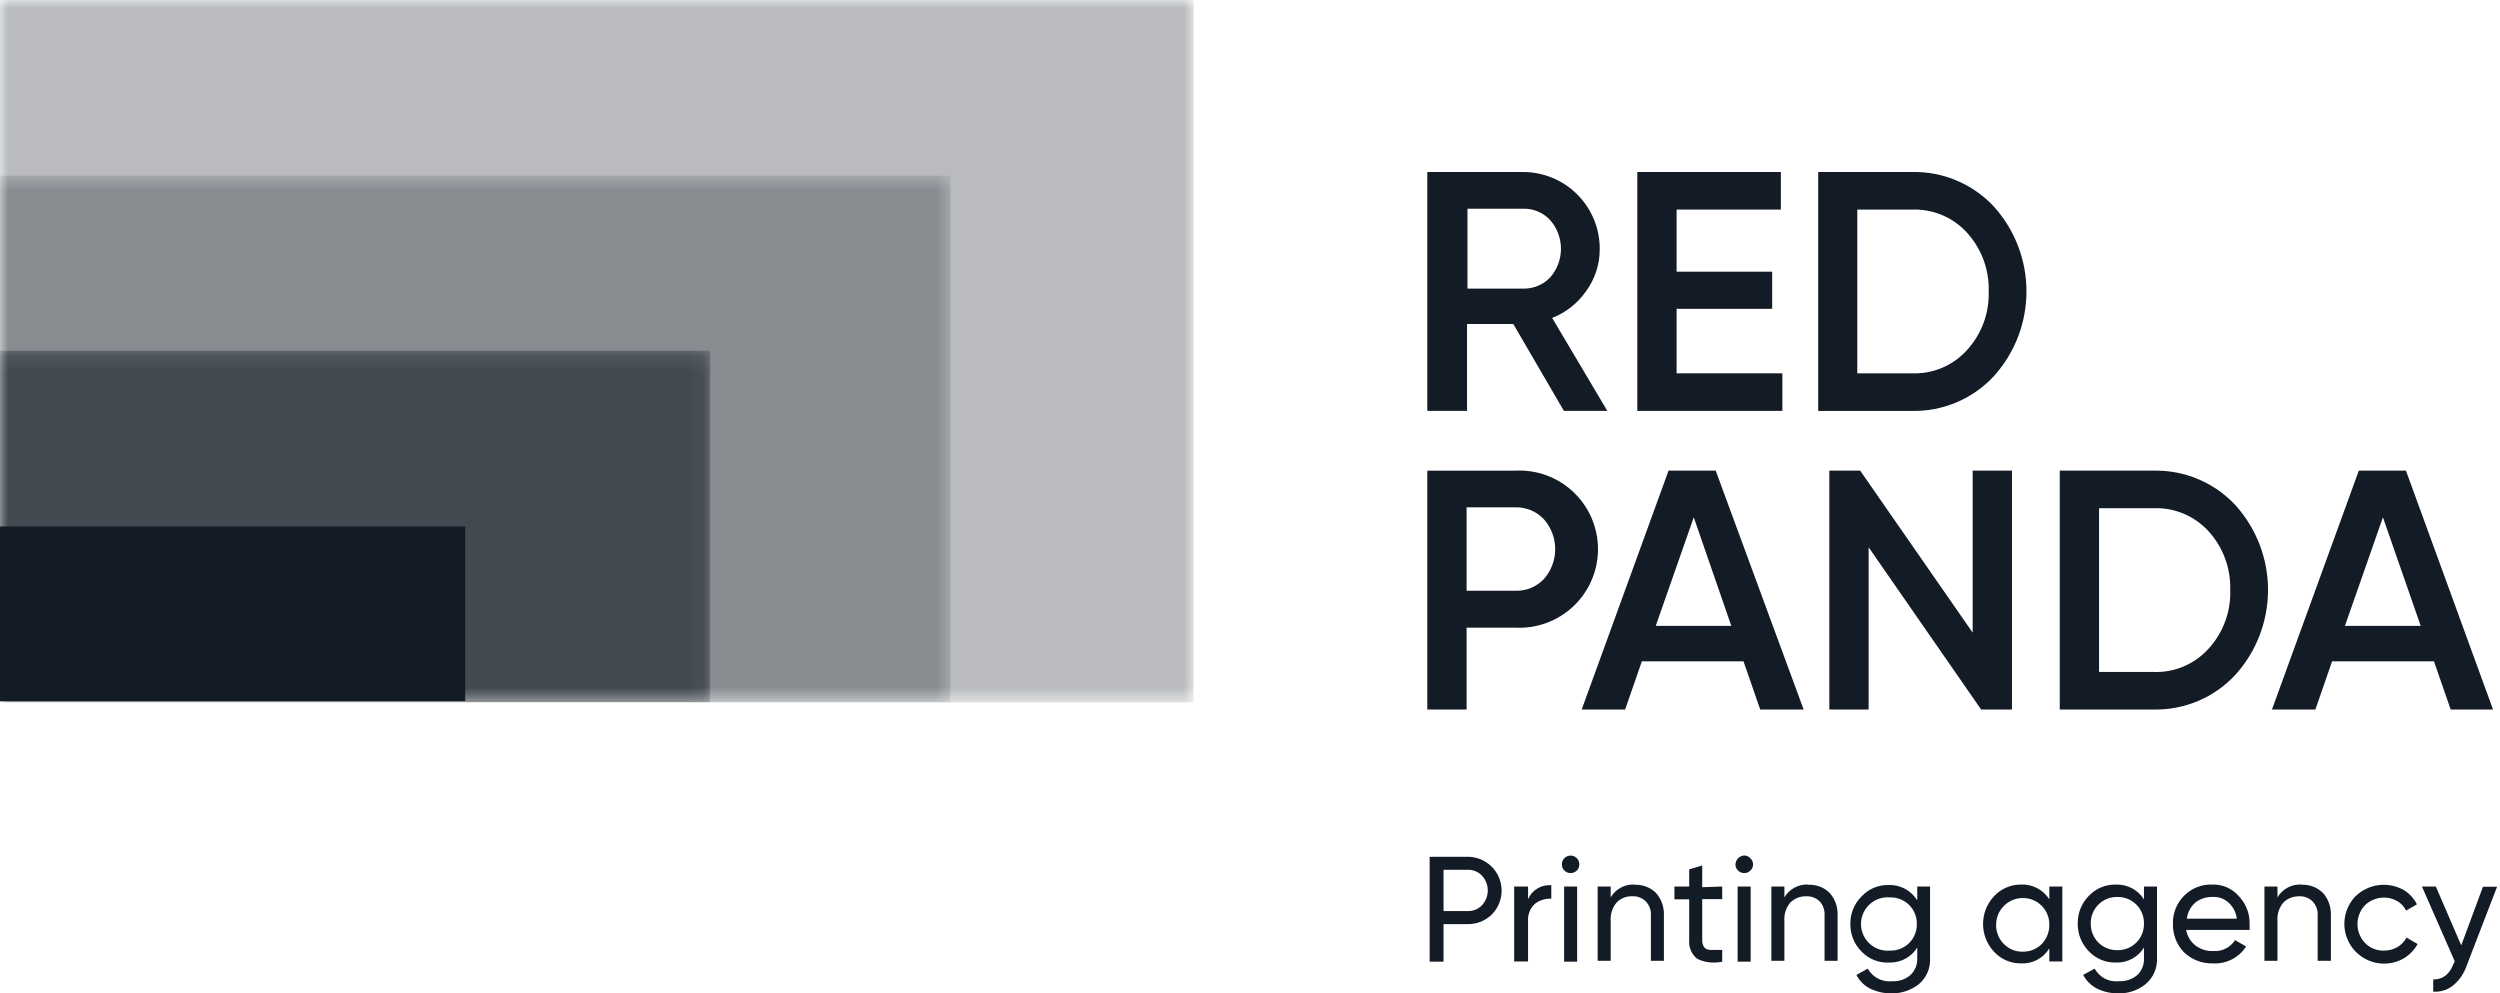 <svg width="151" height="60" viewBox="0 0 151 60" fill="none" xmlns="http://www.w3.org/2000/svg">
<path d="M97.083 24.818H94.46L91.403 19.571H88.609V24.818H86.209V10.389H91.981C92.59 10.387 93.193 10.506 93.757 10.738C94.32 10.97 94.832 11.31 95.263 11.741C95.695 12.171 96.037 12.682 96.27 13.244C96.504 13.807 96.624 14.41 96.624 15.02C96.633 15.927 96.353 16.814 95.824 17.551C95.315 18.298 94.593 18.874 93.751 19.204L97.083 24.818ZM92.033 12.606H88.636V17.433H92.033C92.336 17.436 92.635 17.375 92.913 17.255C93.191 17.136 93.441 16.959 93.647 16.738C94.056 16.262 94.282 15.654 94.282 15.026C94.282 14.398 94.056 13.79 93.647 13.314C93.443 13.088 93.194 12.908 92.916 12.786C92.638 12.664 92.337 12.602 92.033 12.606Z" fill="#131C26"/>
<path d="M101.267 18.653V22.549H107.655V24.818H98.893V10.389H107.564V12.658H101.267V16.41H107.039V18.653H101.267Z" fill="#131C26"/>
<path d="M109.819 10.39H115.486C116.407 10.369 117.323 10.543 118.173 10.9C119.022 11.258 119.787 11.79 120.418 12.462C121.692 13.869 122.399 15.7 122.399 17.598C122.399 19.496 121.692 21.327 120.418 22.733C119.789 23.408 119.024 23.943 118.174 24.302C117.324 24.662 116.408 24.838 115.486 24.819H109.819V10.39ZM112.18 22.55H115.486C116.108 22.573 116.728 22.459 117.301 22.217C117.874 21.974 118.388 21.609 118.804 21.146C119.688 20.183 120.159 18.911 120.116 17.604C120.157 16.294 119.686 15.019 118.804 14.05C118.385 13.591 117.871 13.229 117.298 12.988C116.725 12.748 116.107 12.636 115.486 12.659H112.18V22.55Z" fill="#131C26"/>
<path d="M86.209 28.427H91.522C92.165 28.393 92.809 28.49 93.414 28.713C94.019 28.936 94.572 29.28 95.039 29.724C95.507 30.168 95.879 30.702 96.134 31.294C96.388 31.886 96.519 32.524 96.519 33.169C96.519 33.813 96.388 34.451 96.134 35.043C95.879 35.636 95.507 36.17 95.039 36.613C94.572 37.057 94.019 37.401 93.414 37.624C92.809 37.847 92.165 37.944 91.522 37.911H88.583V42.856H86.209V28.427ZM88.583 35.681H91.522C91.844 35.692 92.165 35.635 92.464 35.513C92.762 35.391 93.031 35.207 93.253 34.972C93.692 34.474 93.934 33.833 93.934 33.169C93.934 32.505 93.692 31.863 93.253 31.365C93.032 31.129 92.763 30.943 92.465 30.818C92.166 30.694 91.845 30.634 91.522 30.643H88.583V35.681Z" fill="#131C26"/>
<path d="M108.94 42.855H106.317L105.307 39.943H99.168L98.158 42.855H95.534L100.781 28.425H103.628L108.94 42.855ZM102.303 31.246L100.007 37.804H104.572L102.303 31.246Z" fill="#131C26"/>
<path d="M119.149 38.211V28.425H121.523V42.855H119.66L112.865 33.056V42.855H110.491V28.425H112.354L119.149 38.211Z" fill="#131C26"/>
<path d="M124.409 28.426H130.076C130.997 28.406 131.913 28.58 132.763 28.937C133.613 29.294 134.378 29.826 135.008 30.499C136.283 31.905 136.989 33.736 136.989 35.634C136.989 37.533 136.283 39.363 135.008 40.77C134.379 41.445 133.614 41.98 132.765 42.339C131.915 42.698 130.998 42.874 130.076 42.855H124.409V28.426ZM126.783 40.586H130.076C130.698 40.61 131.318 40.496 131.891 40.254C132.465 40.011 132.978 39.645 133.395 39.183C134.278 38.219 134.749 36.948 134.706 35.641C134.747 34.331 134.277 33.056 133.395 32.086C132.976 31.627 132.462 31.265 131.889 31.025C131.315 30.785 130.697 30.672 130.076 30.696H126.783V40.586Z" fill="#131C26"/>
<path d="M150.579 42.855H148.021L147.011 39.943H140.859L139.849 42.855H137.226L142.473 28.425H145.319L150.579 42.855ZM143.929 31.246L141.633 37.804H146.211L143.929 31.246Z" fill="#131C26"/>
<path d="M86.351 51.749H88.646C89.051 51.748 89.447 51.867 89.784 52.091C90.121 52.315 90.384 52.634 90.54 53.007C90.695 53.381 90.737 53.792 90.659 54.189C90.581 54.586 90.388 54.951 90.102 55.238C89.91 55.427 89.682 55.575 89.432 55.674C89.182 55.773 88.915 55.821 88.646 55.816H87.19V58.085H86.351V51.749ZM87.19 55.028H88.646C88.807 55.034 88.968 55.005 89.117 54.944C89.266 54.883 89.401 54.791 89.512 54.674C89.737 54.432 89.862 54.113 89.862 53.782C89.862 53.451 89.737 53.133 89.512 52.89C89.401 52.773 89.266 52.681 89.117 52.62C88.968 52.559 88.807 52.531 88.646 52.536H87.19V55.028Z" fill="#131C26"/>
<path d="M92.295 53.547V54.308C92.412 54.039 92.61 53.813 92.862 53.662C93.114 53.512 93.406 53.444 93.699 53.468V54.282C93.339 54.262 92.985 54.374 92.702 54.596C92.557 54.733 92.445 54.901 92.374 55.087C92.304 55.273 92.277 55.474 92.295 55.672V58.072H91.456V53.547H92.295Z" fill="#131C26"/>
<path d="M94.865 52.733C94.795 52.733 94.724 52.72 94.659 52.693C94.594 52.666 94.534 52.626 94.485 52.575C94.436 52.528 94.397 52.471 94.373 52.407C94.348 52.344 94.337 52.276 94.341 52.208C94.338 52.14 94.349 52.072 94.374 52.009C94.399 51.946 94.436 51.888 94.485 51.841C94.558 51.764 94.651 51.712 94.754 51.689C94.858 51.667 94.965 51.676 95.063 51.716C95.16 51.755 95.244 51.824 95.302 51.911C95.361 51.999 95.391 52.103 95.39 52.208C95.391 52.276 95.379 52.343 95.355 52.406C95.33 52.469 95.293 52.527 95.246 52.575C95.196 52.626 95.137 52.666 95.072 52.693C95.006 52.72 94.936 52.733 94.865 52.733ZM95.259 58.085H94.472V53.546H95.259V58.085Z" fill="#131C26"/>
<path d="M98.716 53.44C98.957 53.427 99.199 53.465 99.424 53.551C99.65 53.636 99.856 53.769 100.028 53.939C100.344 54.301 100.513 54.769 100.5 55.25V58.031H99.713V55.29C99.724 55.136 99.703 54.983 99.651 54.838C99.599 54.694 99.517 54.561 99.411 54.45C99.305 54.343 99.178 54.26 99.038 54.206C98.898 54.151 98.748 54.127 98.598 54.135C98.42 54.126 98.243 54.155 98.077 54.221C97.912 54.286 97.763 54.387 97.64 54.516C97.382 54.828 97.255 55.227 97.286 55.631V58.031H96.499V53.545H97.286V54.201C97.433 53.95 97.648 53.745 97.905 53.608C98.162 53.471 98.452 53.409 98.742 53.427" fill="#131C26"/>
<path d="M104.021 53.547V54.307H102.814V56.76C102.802 56.928 102.848 57.095 102.945 57.233C103 57.283 103.064 57.322 103.134 57.346C103.204 57.371 103.278 57.382 103.352 57.377H104.021V58.085C103.513 58.198 102.982 58.138 102.513 57.915C102.344 57.779 102.211 57.604 102.127 57.405C102.042 57.206 102.008 56.989 102.027 56.774V54.321H101.135V53.547H102.027V52.51L102.814 52.274V53.586L104.021 53.547Z" fill="#131C26"/>
<path d="M105.359 52.734C105.288 52.737 105.217 52.724 105.152 52.697C105.086 52.67 105.027 52.629 104.979 52.576C104.927 52.53 104.887 52.474 104.859 52.41C104.832 52.347 104.819 52.278 104.822 52.209C104.828 52.068 104.887 51.935 104.986 51.836C105.086 51.736 105.219 51.678 105.359 51.671C105.429 51.673 105.497 51.689 105.561 51.719C105.624 51.748 105.68 51.79 105.727 51.842C105.777 51.889 105.817 51.946 105.844 52.009C105.871 52.072 105.885 52.14 105.884 52.209C105.886 52.278 105.873 52.347 105.846 52.41C105.819 52.474 105.778 52.53 105.727 52.576C105.68 52.626 105.623 52.666 105.559 52.693C105.496 52.721 105.428 52.734 105.359 52.734ZM105.74 58.086H104.953V53.547H105.74V58.086Z" fill="#131C26"/>
<path d="M109.207 53.441C109.448 53.427 109.69 53.464 109.916 53.55C110.142 53.636 110.347 53.769 110.518 53.94C110.835 54.302 111.004 54.77 110.991 55.251V58.032H110.203V55.291C110.214 55.139 110.194 54.986 110.144 54.842C110.095 54.697 110.017 54.565 109.915 54.451C109.807 54.343 109.678 54.259 109.536 54.205C109.393 54.151 109.241 54.127 109.089 54.136C108.912 54.132 108.735 54.163 108.571 54.228C108.406 54.294 108.257 54.392 108.131 54.517C107.873 54.828 107.746 55.228 107.777 55.632V58.032H106.99V53.546H107.777V54.202C107.925 53.949 108.141 53.742 108.401 53.605C108.661 53.469 108.953 53.407 109.246 53.428" fill="#131C26"/>
<path d="M115.802 54.334V53.547H116.576V57.876C116.592 58.17 116.54 58.464 116.424 58.734C116.308 59.005 116.131 59.245 115.907 59.437C115.44 59.805 114.862 60.004 114.267 60.001C113.814 60.007 113.365 59.909 112.956 59.712C112.599 59.532 112.309 59.242 112.129 58.886L112.811 58.505C112.957 58.764 113.174 58.974 113.438 59.109C113.702 59.244 113.999 59.299 114.294 59.266C114.697 59.289 115.093 59.152 115.396 58.886C115.532 58.756 115.638 58.599 115.709 58.425C115.779 58.251 115.811 58.063 115.802 57.876V57.233C115.623 57.52 115.37 57.755 115.071 57.914C114.772 58.073 114.436 58.15 114.097 58.138C113.791 58.153 113.485 58.102 113.2 57.989C112.915 57.876 112.657 57.703 112.444 57.482C112.223 57.263 112.049 57.001 111.931 56.712C111.814 56.424 111.757 56.114 111.762 55.803C111.757 55.494 111.815 55.186 111.932 54.9C112.049 54.614 112.223 54.354 112.444 54.137C112.652 53.915 112.904 53.739 113.184 53.622C113.465 53.504 113.767 53.447 114.071 53.455C114.408 53.441 114.743 53.517 115.043 53.673C115.342 53.83 115.595 54.062 115.776 54.347M115.776 55.803C115.78 55.591 115.74 55.38 115.66 55.183C115.58 54.987 115.461 54.808 115.311 54.659C115.16 54.509 114.98 54.392 114.783 54.313C114.586 54.235 114.375 54.197 114.163 54.203C113.939 54.182 113.714 54.209 113.502 54.281C113.29 54.352 113.094 54.467 112.929 54.618C112.763 54.77 112.631 54.953 112.541 55.159C112.45 55.364 112.404 55.585 112.404 55.809C112.404 56.034 112.45 56.255 112.541 56.46C112.631 56.666 112.763 56.849 112.929 57.001C113.094 57.152 113.29 57.267 113.502 57.339C113.714 57.41 113.939 57.437 114.163 57.416C114.376 57.422 114.588 57.384 114.786 57.305C114.985 57.225 115.165 57.107 115.315 56.956C115.466 56.805 115.585 56.625 115.664 56.427C115.743 56.228 115.781 56.016 115.776 55.803Z" fill="#131C26"/>
<path d="M123.779 54.333V53.545H124.566V58.071H123.779V57.284C123.602 57.574 123.35 57.812 123.05 57.971C122.75 58.13 122.413 58.206 122.073 58.189C121.769 58.193 121.466 58.134 121.186 58.014C120.906 57.894 120.654 57.717 120.447 57.494C120.016 57.038 119.776 56.435 119.776 55.808C119.776 55.181 120.016 54.578 120.447 54.123C120.655 53.901 120.907 53.724 121.187 53.605C121.467 53.485 121.769 53.425 122.073 53.427C122.411 53.412 122.747 53.487 123.046 53.644C123.346 53.8 123.598 54.033 123.779 54.319M122.165 57.481C122.379 57.486 122.591 57.448 122.789 57.369C122.987 57.29 123.168 57.172 123.319 57.022C123.62 56.708 123.785 56.288 123.779 55.854C123.782 55.641 123.743 55.43 123.663 55.233C123.583 55.035 123.464 54.856 123.314 54.705C123.163 54.555 122.984 54.436 122.787 54.356C122.589 54.276 122.378 54.237 122.165 54.241C121.739 54.244 121.332 54.416 121.033 54.718C120.733 55.02 120.565 55.428 120.565 55.854C120.561 56.07 120.601 56.285 120.682 56.486C120.763 56.686 120.884 56.869 121.037 57.022C121.184 57.17 121.36 57.288 121.554 57.367C121.748 57.446 121.956 57.484 122.165 57.481Z" fill="#131C26"/>
<path d="M129.496 54.334V53.547H130.283V57.875C130.296 58.17 130.242 58.465 130.123 58.735C130.005 59.006 129.826 59.246 129.601 59.436C129.141 59.809 128.566 60.008 127.974 60C127.52 60.009 127.071 59.91 126.662 59.712C126.305 59.529 126.012 59.24 125.823 58.885L126.518 58.505C126.66 58.764 126.875 58.974 127.137 59.109C127.398 59.245 127.694 59.299 127.987 59.266C128.394 59.285 128.792 59.149 129.102 58.885C129.236 58.755 129.34 58.597 129.408 58.423C129.476 58.249 129.506 58.062 129.496 57.875V57.233C129.319 57.52 129.07 57.755 128.772 57.914C128.475 58.073 128.141 58.15 127.804 58.138C127.498 58.146 127.193 58.09 126.911 57.973C126.628 57.855 126.373 57.679 126.164 57.456C125.947 57.234 125.776 56.971 125.661 56.683C125.547 56.395 125.49 56.087 125.495 55.777C125.49 55.468 125.547 55.162 125.662 54.876C125.777 54.59 125.947 54.33 126.164 54.111C126.373 53.888 126.628 53.711 126.911 53.594C127.193 53.476 127.498 53.42 127.804 53.429C128.139 53.416 128.472 53.492 128.769 53.648C129.066 53.805 129.317 54.037 129.496 54.321M129.496 55.777C129.499 55.565 129.46 55.356 129.381 55.16C129.302 54.964 129.184 54.786 129.035 54.637C128.886 54.488 128.708 54.37 128.512 54.291C128.316 54.212 128.107 54.173 127.895 54.176C127.683 54.171 127.472 54.209 127.275 54.287C127.077 54.365 126.898 54.483 126.747 54.632C126.597 54.782 126.478 54.96 126.398 55.157C126.318 55.353 126.278 55.564 126.282 55.777C126.278 55.99 126.316 56.202 126.395 56.4C126.474 56.598 126.591 56.779 126.741 56.931C126.893 57.081 127.073 57.199 127.271 57.278C127.47 57.357 127.682 57.395 127.895 57.39C128.108 57.394 128.318 57.354 128.515 57.274C128.712 57.194 128.89 57.075 129.04 56.925C129.189 56.774 129.307 56.594 129.385 56.397C129.463 56.2 129.501 55.989 129.496 55.777Z" fill="#131C26"/>
<path d="M135.836 56.169H132.045C132.108 56.537 132.304 56.869 132.596 57.1C132.907 57.341 133.293 57.462 133.685 57.441C133.943 57.461 134.2 57.41 134.431 57.294C134.662 57.179 134.858 57.003 134.997 56.785L135.666 57.166C135.453 57.497 135.157 57.766 134.807 57.946C134.457 58.126 134.065 58.21 133.672 58.189C133.349 58.2 133.027 58.147 132.726 58.032C132.424 57.917 132.148 57.743 131.914 57.52C131.694 57.293 131.521 57.024 131.406 56.728C131.291 56.433 131.237 56.118 131.245 55.802C131.236 55.489 131.29 55.178 131.405 54.886C131.52 54.596 131.693 54.331 131.914 54.109C132.134 53.882 132.4 53.703 132.694 53.586C132.988 53.468 133.303 53.414 133.619 53.427C133.924 53.416 134.228 53.474 134.508 53.596C134.787 53.719 135.035 53.904 135.233 54.136C135.446 54.359 135.612 54.623 135.722 54.911C135.833 55.199 135.885 55.506 135.876 55.815C135.882 55.933 135.882 56.051 135.876 56.169M133.646 54.175C133.267 54.165 132.897 54.286 132.596 54.516C132.314 54.767 132.132 55.112 132.085 55.487H135.102C135.059 55.114 134.882 54.769 134.603 54.516C134.474 54.398 134.323 54.308 134.159 54.249C133.994 54.191 133.82 54.165 133.646 54.175Z" fill="#131C26"/>
<path d="M139.002 53.44C139.243 53.427 139.485 53.465 139.711 53.551C139.936 53.636 140.142 53.769 140.314 53.939C140.63 54.301 140.799 54.769 140.786 55.25V58.031H139.986V55.29C139.997 55.136 139.976 54.983 139.924 54.838C139.872 54.694 139.79 54.561 139.684 54.45C139.578 54.343 139.451 54.26 139.311 54.206C139.171 54.151 139.021 54.127 138.871 54.135C138.694 54.131 138.518 54.162 138.353 54.228C138.188 54.293 138.039 54.391 137.913 54.516C137.655 54.828 137.528 55.227 137.559 55.631V58.031H136.772V53.545H137.559V54.201C137.706 53.95 137.921 53.745 138.178 53.608C138.435 53.471 138.725 53.409 139.015 53.427" fill="#131C26"/>
<path d="M143.989 58.202C143.518 58.2 143.057 58.059 142.665 57.797C142.273 57.535 141.967 57.163 141.785 56.728C141.603 56.292 141.553 55.813 141.642 55.35C141.731 54.887 141.954 54.46 142.284 54.123C142.664 53.759 143.151 53.527 143.673 53.46C144.195 53.394 144.724 53.498 145.183 53.756C145.526 53.962 145.804 54.263 145.983 54.621L145.327 55.002C145.211 54.759 145.024 54.557 144.789 54.425C144.482 54.252 144.127 54.183 143.778 54.228C143.428 54.273 143.102 54.429 142.848 54.674C142.555 54.981 142.391 55.39 142.391 55.815C142.391 56.24 142.555 56.649 142.848 56.956C142.995 57.109 143.173 57.228 143.37 57.307C143.566 57.386 143.778 57.423 143.989 57.415C144.274 57.421 144.556 57.348 144.803 57.205C145.036 57.068 145.227 56.868 145.354 56.628L146.023 57.022C145.824 57.38 145.535 57.678 145.183 57.888C144.82 58.097 144.408 58.206 143.989 58.202Z" fill="#131C26"/>
<path d="M148.659 57.101L149.971 53.559H150.823L148.974 58.36C148.815 58.817 148.534 59.221 148.16 59.527C147.823 59.796 147.397 59.928 146.967 59.895V59.16C147.518 59.16 147.924 58.898 148.187 58.229L148.265 58.058L146.285 53.546H147.124L148.659 57.101Z" fill="#131C26"/>
<g opacity="0.3">
<mask id="mask0_2086_196" style="mask-type:luminance" maskUnits="userSpaceOnUse" x="0" y="0" width="73" height="43">
<path d="M72.093 0.001H0V42.422H72.093V0.001Z" fill="white"/>
</mask>
<g mask="url(#mask0_2086_196)">
<path d="M72.093 0.001H0V42.422H72.093V0.001Z" fill="#131C26"/>
</g>
</g>
<g opacity="0.3">
<mask id="mask1_2086_196" style="mask-type:luminance" maskUnits="userSpaceOnUse" x="0" y="10" width="58" height="33">
<path d="M57.402 10.611H0V42.408H57.402V10.611Z" fill="white"/>
</mask>
<g mask="url(#mask1_2086_196)">
<path d="M57.402 10.611H0V42.408H57.402V10.611Z" fill="#131C26"/>
</g>
</g>
<g opacity="0.6">
<mask id="mask2_2086_196" style="mask-type:luminance" maskUnits="userSpaceOnUse" x="0" y="21" width="43" height="22">
<path d="M42.894 21.183H0V42.407H42.894V21.183Z" fill="white"/>
</mask>
<g mask="url(#mask2_2086_196)">
<path d="M42.894 21.183H0V42.407H42.894V21.183Z" fill="#131C26"/>
</g>
</g>
<path d="M28.097 31.798H0V42.344H28.097V31.798Z" fill="#131C26"/>
</svg>
